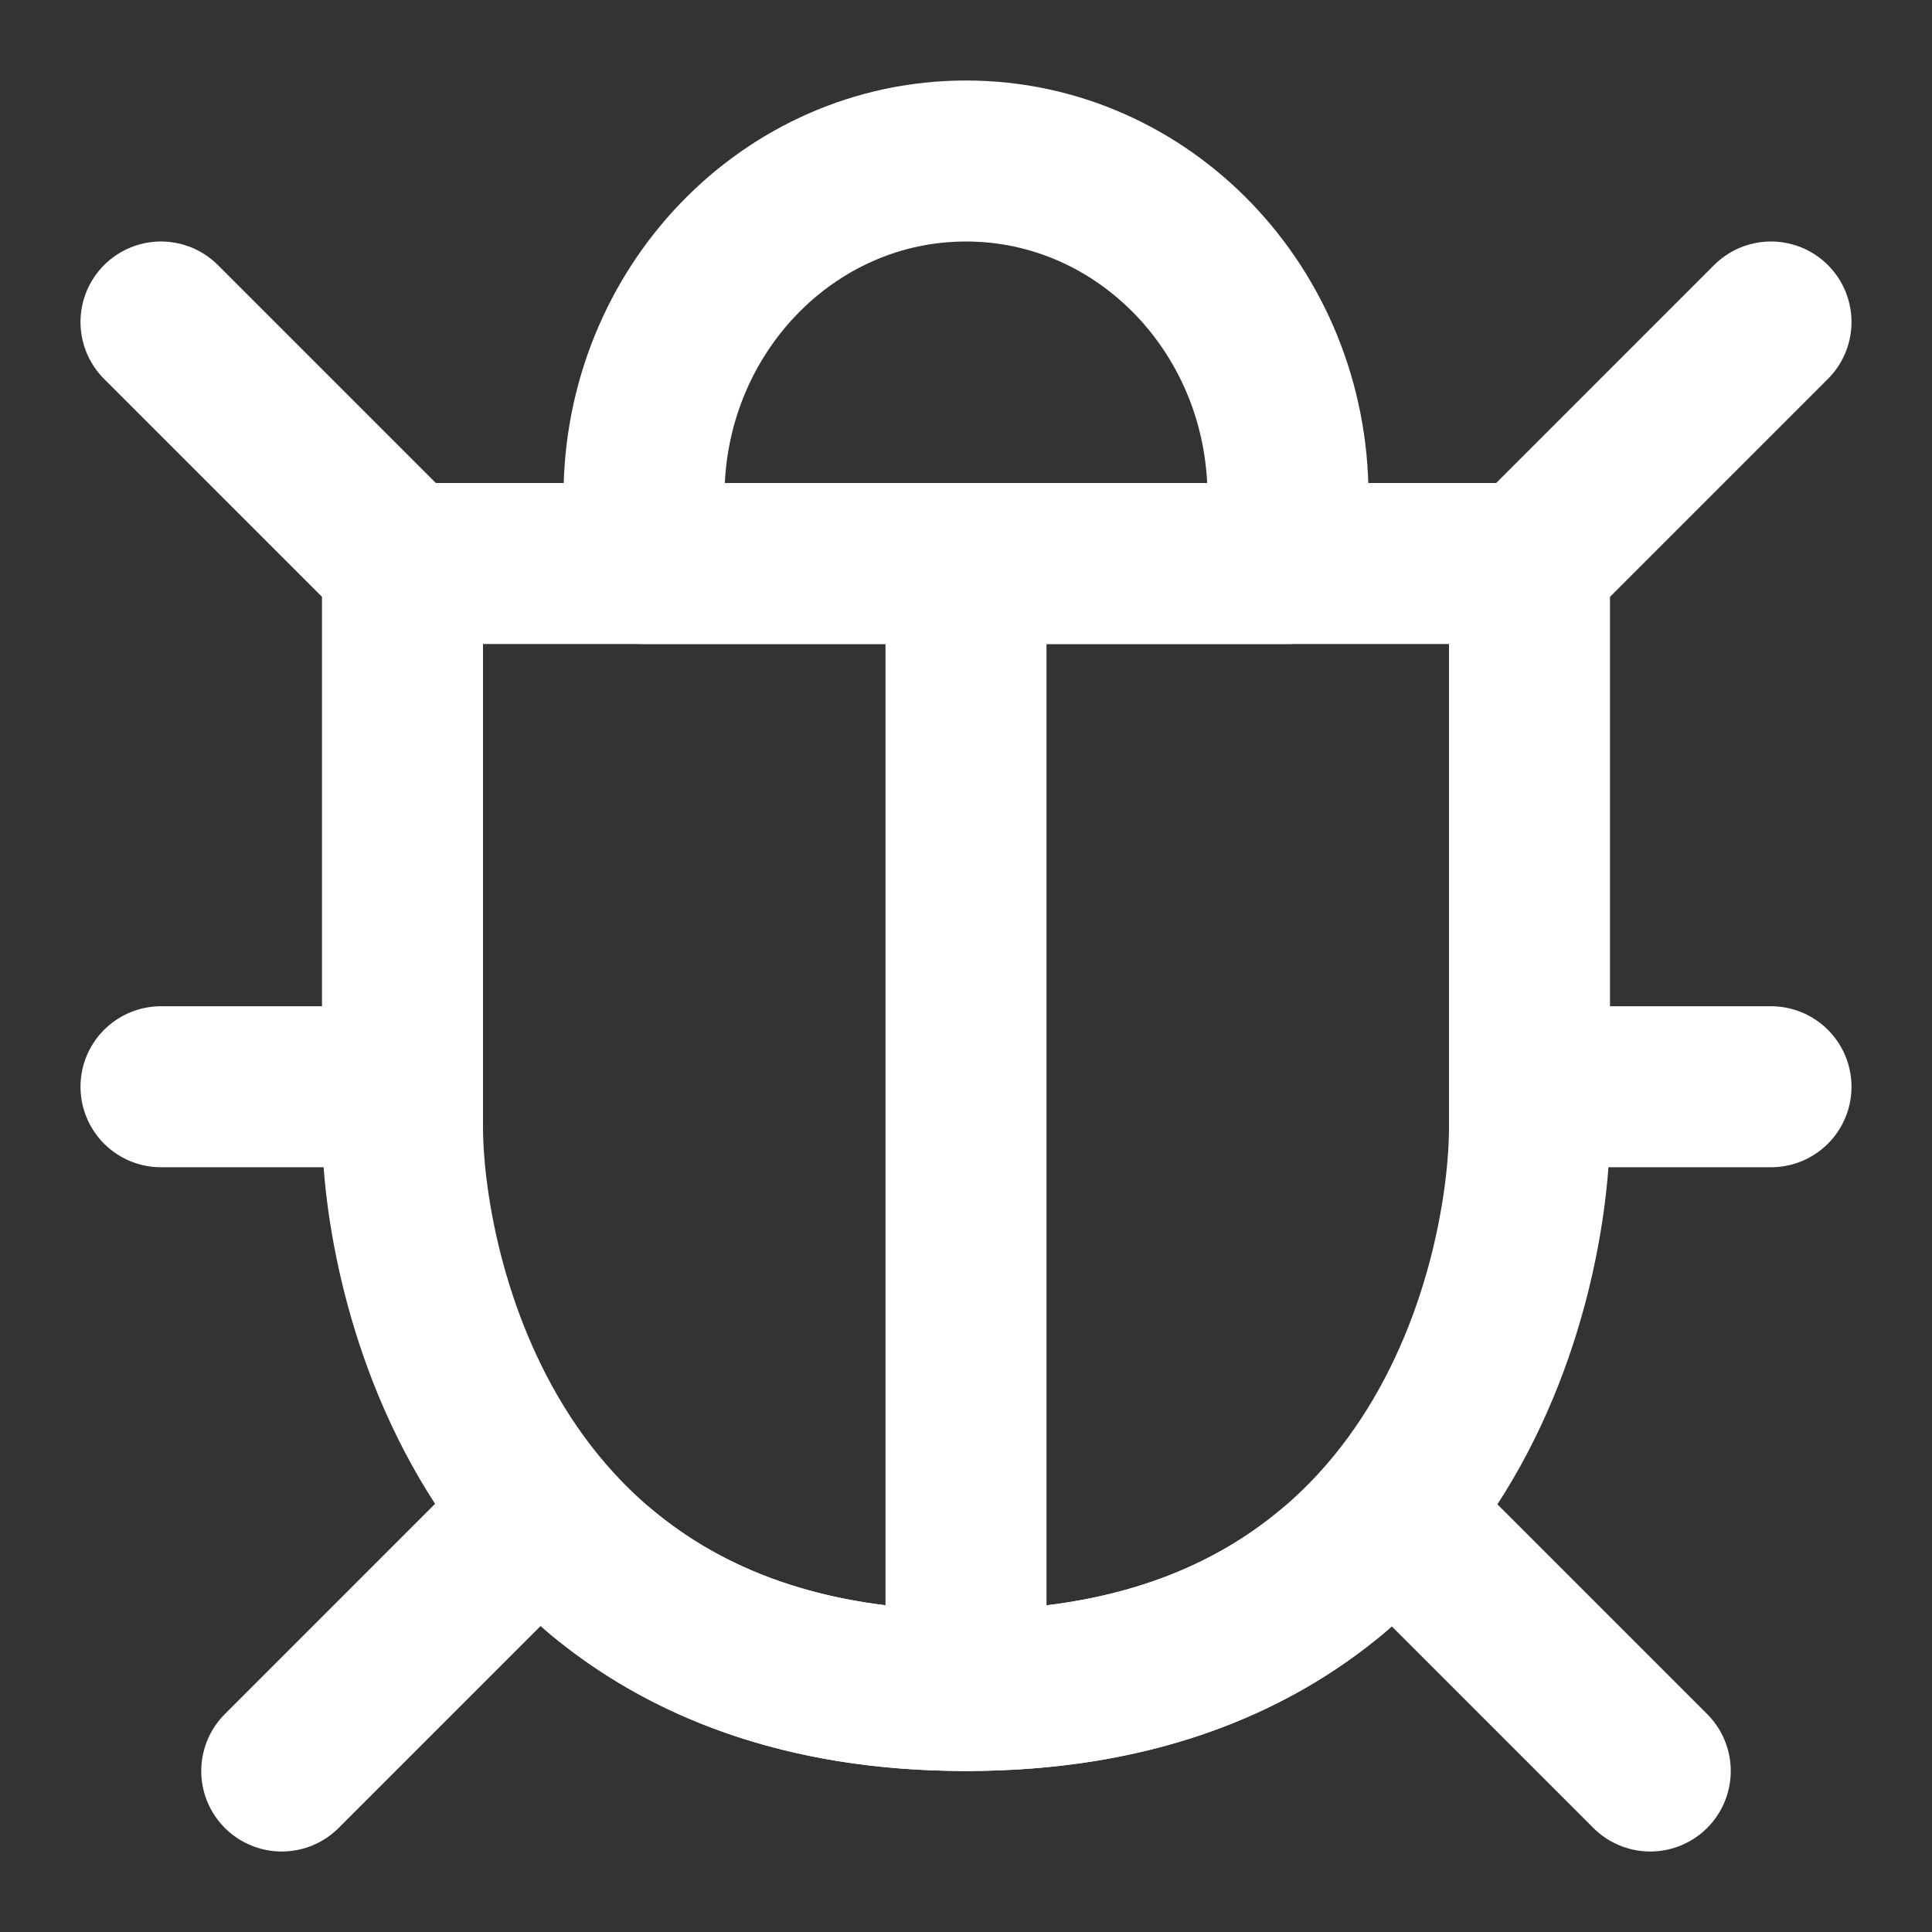 <?xml version="1.0" encoding="UTF-8"?>
<svg width="28" height="28" viewBox="0 0 48 48" fill="none" xmlns="http://www.w3.org/2000/svg">
    <rect x="0" y="0" width="48" height="48" fill="#333333" stroke="none"/>
    <path d="M24 42C36 42 38 31.532 38 28C38 24.838 38 20.171 38 14H10C10 17.442 10 22.109 10 28C10 31.451 12 42 24 42Z"
          fill="none" stroke="#ffffff" stroke-width="4" stroke-linejoin="round"/>
    <path d="M4 8L10 14" stroke="#ffffff" stroke-width="4" stroke-linecap="round" stroke-linejoin="round"/>
    <path d="M44 8L38 14" stroke="#ffffff" stroke-width="4" stroke-linecap="round" stroke-linejoin="round"/>
    <path d="M4 27H10" stroke="#ffffff" stroke-width="4" stroke-linecap="round" stroke-linejoin="round"/>
    <path d="M44 27H38" stroke="#ffffff" stroke-width="4" stroke-linecap="round" stroke-linejoin="round"/>
    <path d="M7 44L13 38" stroke="#ffffff" stroke-width="4" stroke-linecap="round" stroke-linejoin="round"/>
    <path d="M41 44L35 38" stroke="#ffffff" stroke-width="4" stroke-linecap="round" stroke-linejoin="round"/>
    <path d="M24 42V14" stroke="#ffffff" stroke-width="4" stroke-linecap="round" stroke-linejoin="round"/>
    <path d="M14.92 39.041C17.002 40.783 19.924 42 24 42C28.111 42 31.049 40.771 33.134 39.014"
          stroke="#ffffff" stroke-width="4" stroke-linecap="round" stroke-linejoin="round"/>
    <path d="M32 12.333C32 7.731 28.418 4 24 4C19.582 4 16 7.731 16 12.333V14H32V12.333Z" fill="none"
          stroke="#ffffff" stroke-width="4" stroke-linejoin="round"/>
</svg>